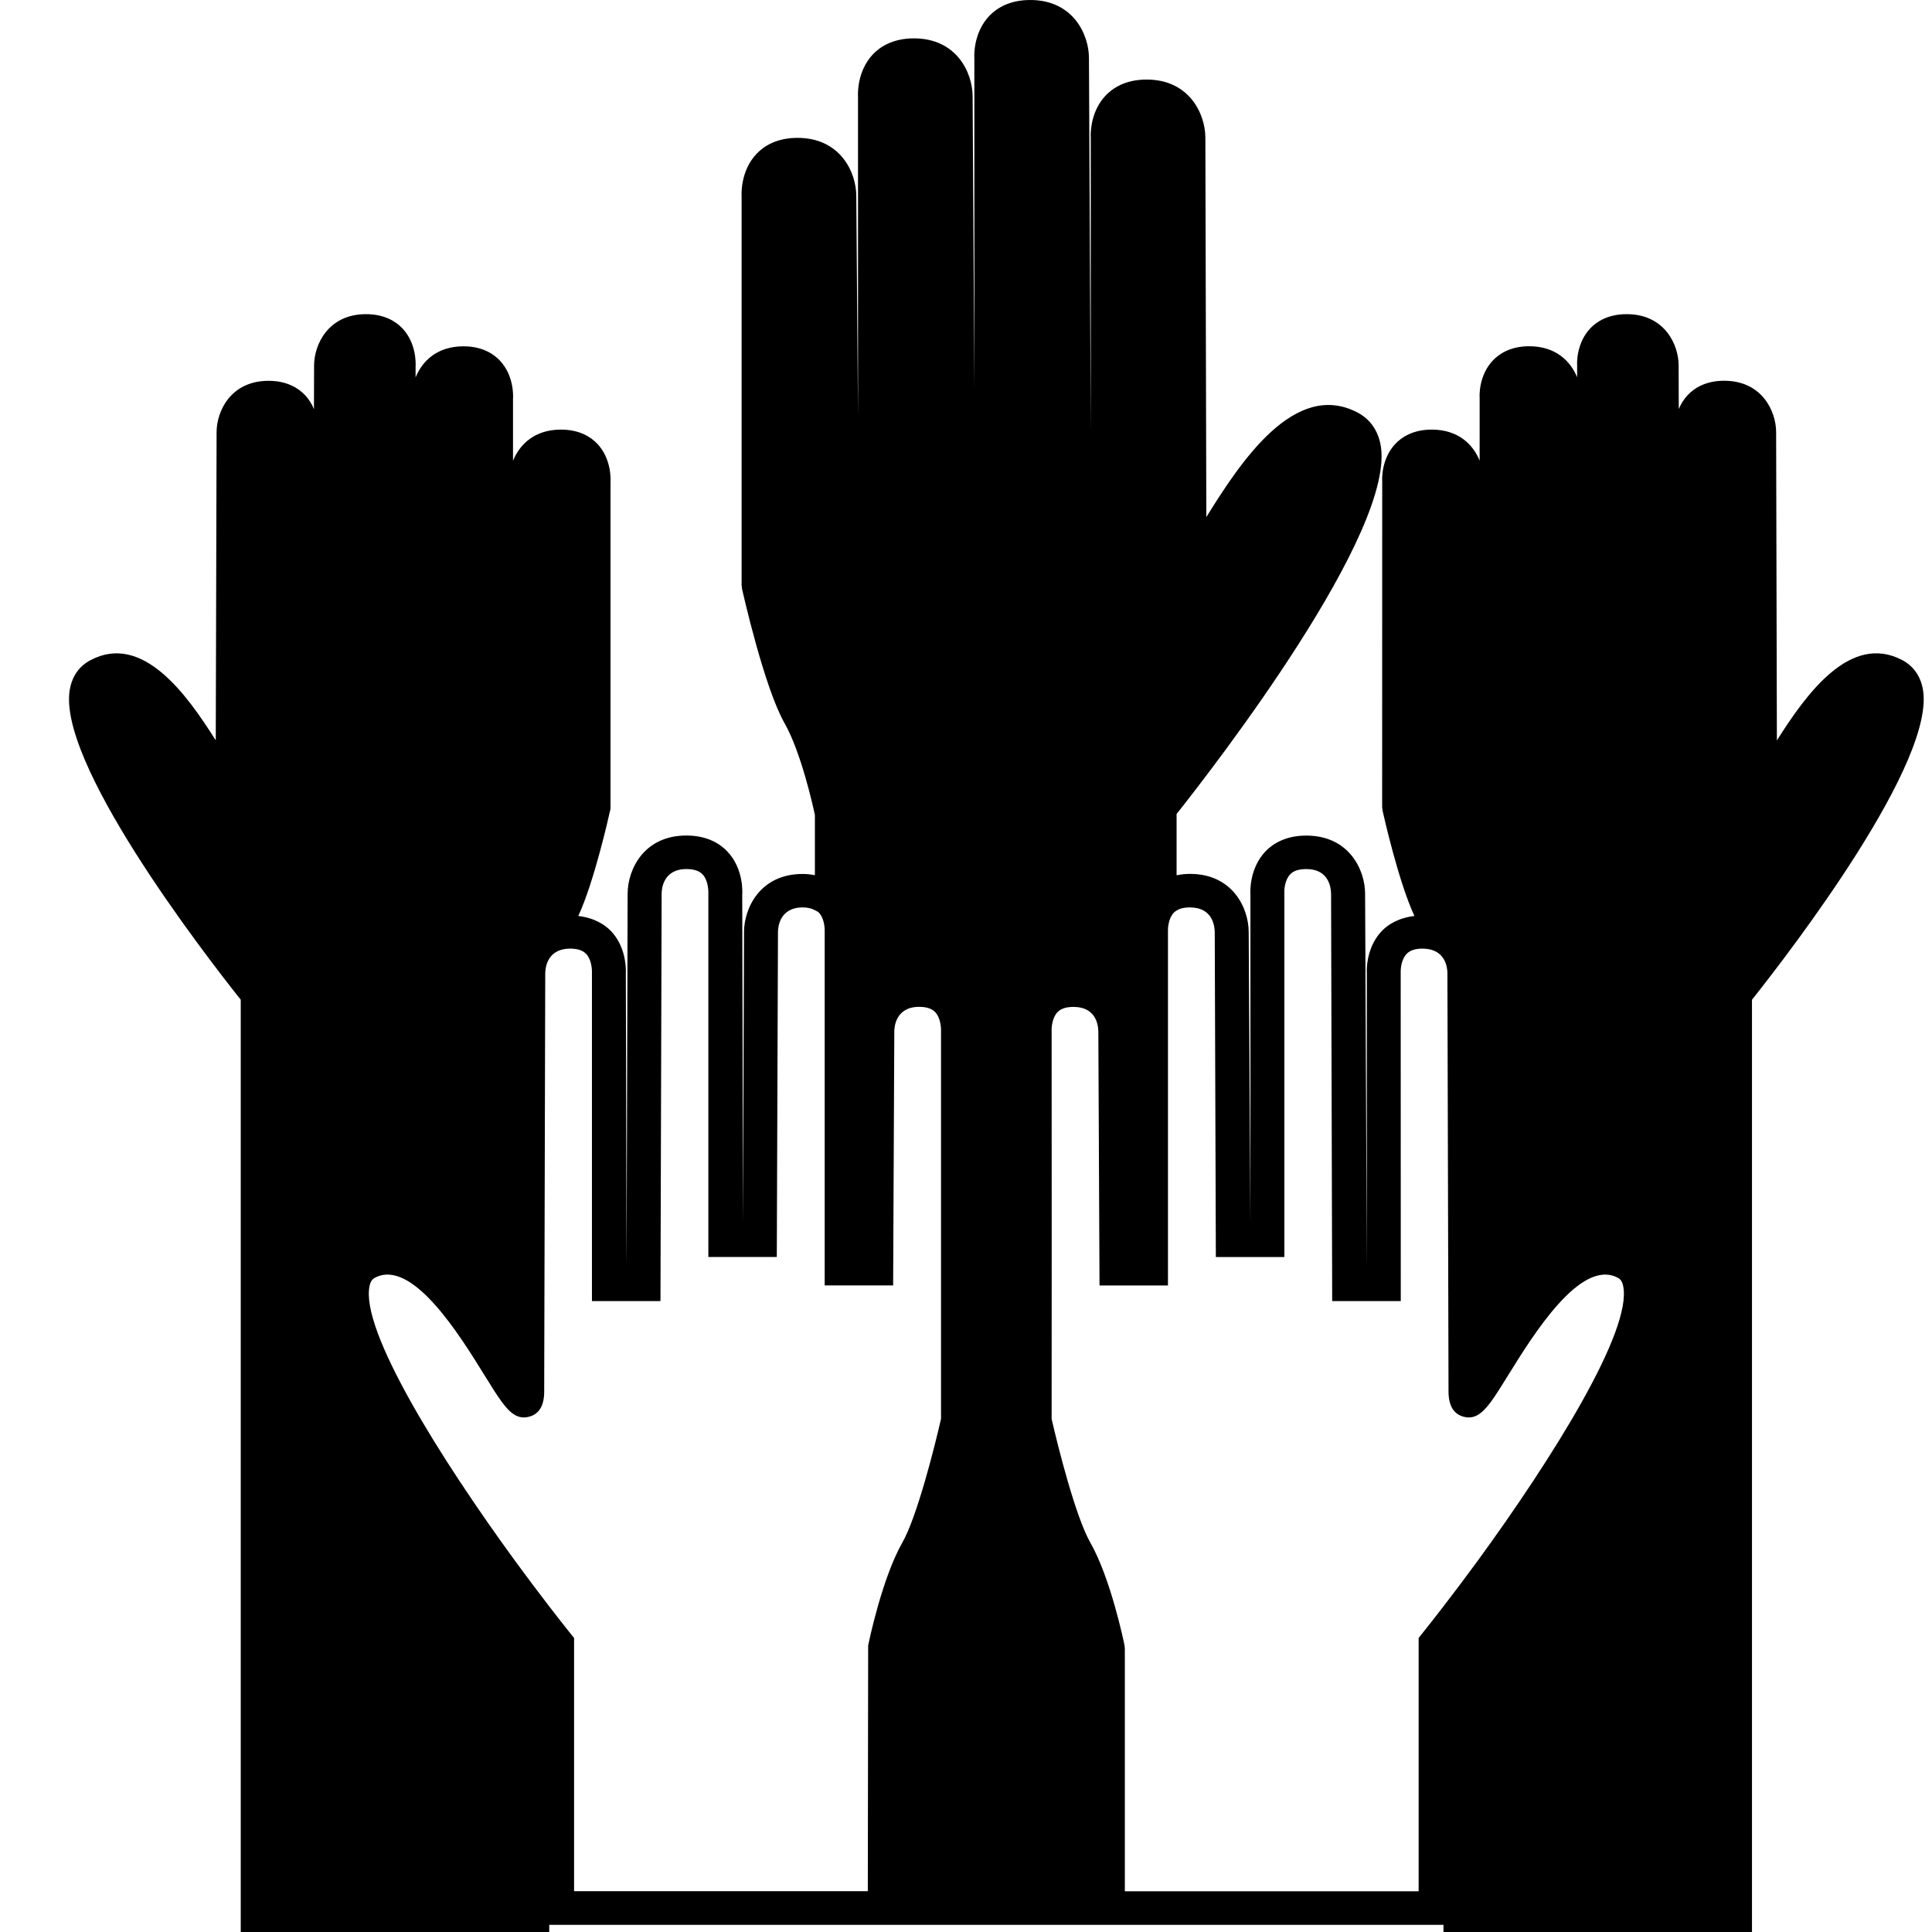 <svg width="28" height="28" viewBox="0 0 28 28" fill="currentColor" xmlns="http://www.w3.org/2000/svg">
<g id="icon-participate">
<path id="Vector" d="M3.489 28H7.96V27.896H11.81H13.069H15.81H17.051H20.92V28H25.391V14.489C25.952 13.783 28.084 11.011 27.864 9.969C27.826 9.788 27.724 9.649 27.57 9.567C26.814 9.168 26.174 10.063 25.752 10.731L25.741 6.261C25.74 5.963 25.539 5.518 24.987 5.518C24.714 5.518 24.55 5.63 24.461 5.724C24.4 5.789 24.358 5.86 24.33 5.929L24.328 5.295C24.328 4.997 24.126 4.553 23.575 4.553C23.301 4.553 23.137 4.665 23.048 4.758C22.841 4.977 22.855 5.278 22.857 5.295V5.468C22.763 5.236 22.548 5.018 22.162 5.018C21.889 5.018 21.725 5.13 21.636 5.224C21.428 5.443 21.442 5.744 21.444 5.761V6.676C21.35 6.444 21.136 6.226 20.75 6.226C20.476 6.226 20.312 6.338 20.223 6.432C20.016 6.651 20.03 6.951 20.032 6.969L20.031 11.696L20.037 11.748C20.062 11.861 20.273 12.789 20.499 13.275C20.264 13.303 20.111 13.403 20.025 13.494C19.827 13.703 19.808 13.978 19.808 14.072C19.808 14.088 19.809 14.099 19.809 14.103V18.371L19.784 12.949C19.783 12.612 19.556 12.11 18.932 12.11C18.623 12.11 18.439 12.235 18.339 12.34C18.105 12.587 18.12 12.928 18.122 12.95V17.732L18.097 13.505C18.096 13.167 17.869 12.665 17.246 12.665C17.174 12.665 17.11 12.674 17.052 12.685V11.797C17.567 11.148 20.267 7.67 20.005 6.428C19.962 6.226 19.849 6.071 19.677 5.98C18.762 5.497 17.973 6.704 17.483 7.494L17.469 1.993C17.468 1.655 17.24 1.153 16.617 1.153C16.308 1.153 16.124 1.279 16.024 1.384C15.826 1.593 15.807 1.868 15.807 1.962C15.807 1.979 15.807 1.99 15.808 1.993V6.26L15.782 0.839C15.781 0.502 15.554 0 14.931 0C14.621 0 14.437 0.126 14.337 0.231C14.103 0.477 14.119 0.818 14.121 0.84V5.623L14.096 1.395C14.095 1.058 13.868 0.556 13.245 0.556C12.935 0.556 12.751 0.682 12.651 0.787C12.417 1.034 12.433 1.374 12.435 1.396V6.034L12.41 2.837C12.409 2.5 12.181 1.998 11.558 1.998C11.249 1.998 11.065 2.123 10.965 2.229C10.731 2.475 10.746 2.816 10.748 2.838L10.748 8.481L10.754 8.533C10.767 8.591 11.075 9.964 11.372 10.484C11.607 10.898 11.78 11.669 11.81 11.811V12.684C11.755 12.674 11.699 12.666 11.634 12.666C11.011 12.666 10.784 13.168 10.783 13.505L10.768 17.732L10.757 12.966C10.76 12.928 10.776 12.587 10.541 12.34C10.442 12.235 10.258 12.109 9.948 12.109C9.324 12.109 9.097 12.611 9.096 12.949L9.081 18.37L9.07 14.119C9.071 14.113 9.071 14.098 9.071 14.078C9.071 13.973 9.051 13.701 8.855 13.494C8.769 13.403 8.616 13.303 8.381 13.275C8.607 12.789 8.817 11.861 8.842 11.748L8.848 11.722L8.848 6.985C8.85 6.952 8.864 6.651 8.657 6.432C8.568 6.338 8.404 6.226 8.13 6.226C7.744 6.226 7.529 6.445 7.435 6.678V5.778C7.438 5.744 7.451 5.444 7.244 5.225C7.155 5.131 6.991 5.019 6.718 5.019C6.331 5.019 6.117 5.237 6.023 5.47V5.312C6.025 5.278 6.039 4.977 5.832 4.759C5.743 4.665 5.579 4.553 5.305 4.553C4.754 4.553 4.553 4.997 4.552 5.295L4.55 5.93C4.522 5.86 4.48 5.789 4.419 5.725C4.33 5.631 4.166 5.519 3.893 5.519C3.341 5.519 3.14 5.963 3.139 6.261L3.127 10.73C2.706 10.062 2.065 9.168 1.311 9.568C1.156 9.649 1.054 9.788 1.016 9.97C0.796 11.011 2.928 13.783 3.489 14.489V28H3.489ZM8.579 14.103V18.43V18.856H9.572L9.589 12.95C9.589 12.891 9.607 12.595 9.948 12.595C10.055 12.595 10.132 12.62 10.181 12.671C10.257 12.749 10.268 12.888 10.266 12.949V18.217H11.258L11.275 13.506C11.275 13.447 11.293 13.151 11.634 13.151C11.709 13.151 11.764 13.167 11.81 13.191C11.83 13.202 11.852 13.21 11.867 13.226C11.944 13.305 11.954 13.444 11.952 13.505V18.629H12.302H12.944L12.961 14.947C12.961 14.888 12.979 14.592 13.32 14.592C13.428 14.592 13.504 14.617 13.553 14.668C13.629 14.747 13.64 14.886 13.638 14.947L13.638 20.563C13.548 20.96 13.29 21.984 13.078 22.355C12.781 22.877 12.59 23.808 12.582 23.847L12.577 27.409H12.302H11.809H8.32V23.739L8.267 23.673C8.168 23.55 8.065 23.417 7.959 23.28C7.8 23.074 7.636 22.855 7.469 22.627C6.378 21.132 5.22 19.281 5.356 18.637C5.372 18.56 5.404 18.534 5.434 18.518C5.971 18.234 6.658 19.342 7.026 19.938C7.222 20.255 7.34 20.442 7.47 20.511C7.532 20.544 7.596 20.552 7.672 20.531C7.815 20.492 7.887 20.369 7.887 20.166L7.888 19.708L7.902 14.105C7.904 14.01 7.937 13.805 8.164 13.758C8.193 13.752 8.225 13.748 8.261 13.748C8.369 13.748 8.445 13.773 8.494 13.824C8.564 13.896 8.579 14.019 8.579 14.086C8.579 14.092 8.579 14.098 8.579 14.103ZM17.605 13.506L17.621 18.218H18.614L18.614 12.933C18.611 12.901 18.619 12.754 18.698 12.672C18.716 12.653 18.771 12.595 18.932 12.595C19.248 12.595 19.288 12.845 19.291 12.95L19.307 18.856H20.301V18.43L20.3 14.089C20.3 14.085 20.3 14.081 20.3 14.077C20.3 14.022 20.315 13.897 20.386 13.824C20.435 13.773 20.511 13.748 20.618 13.748C20.655 13.748 20.687 13.753 20.716 13.758C20.943 13.805 20.976 14.01 20.977 14.103L20.992 19.708L20.993 20.165C20.993 20.368 21.065 20.491 21.207 20.531C21.285 20.552 21.35 20.544 21.412 20.509C21.541 20.439 21.659 20.252 21.853 19.938C22.222 19.342 22.908 18.234 23.446 18.518C23.475 18.533 23.508 18.56 23.524 18.637C23.66 19.28 22.503 21.13 21.413 22.624C21.245 22.853 21.08 23.073 20.92 23.28C20.815 23.417 20.711 23.55 20.613 23.672L20.56 23.739V27.41H17.051H16.559H16.302V23.895L16.298 23.848C16.29 23.808 16.099 22.877 15.801 22.355C15.589 21.984 15.331 20.961 15.241 20.564L15.242 17.975L15.241 14.934C15.239 14.887 15.25 14.747 15.327 14.668C15.376 14.617 15.452 14.593 15.559 14.593C15.876 14.593 15.916 14.843 15.918 14.949L15.935 18.63H16.559H16.927L16.927 13.489C16.925 13.457 16.933 13.31 17.011 13.228C17.017 13.222 17.031 13.209 17.051 13.197C17.085 13.175 17.142 13.151 17.245 13.151C17.563 13.151 17.602 13.401 17.605 13.506Z" fill="currentColor"/>
</g>
</svg>
